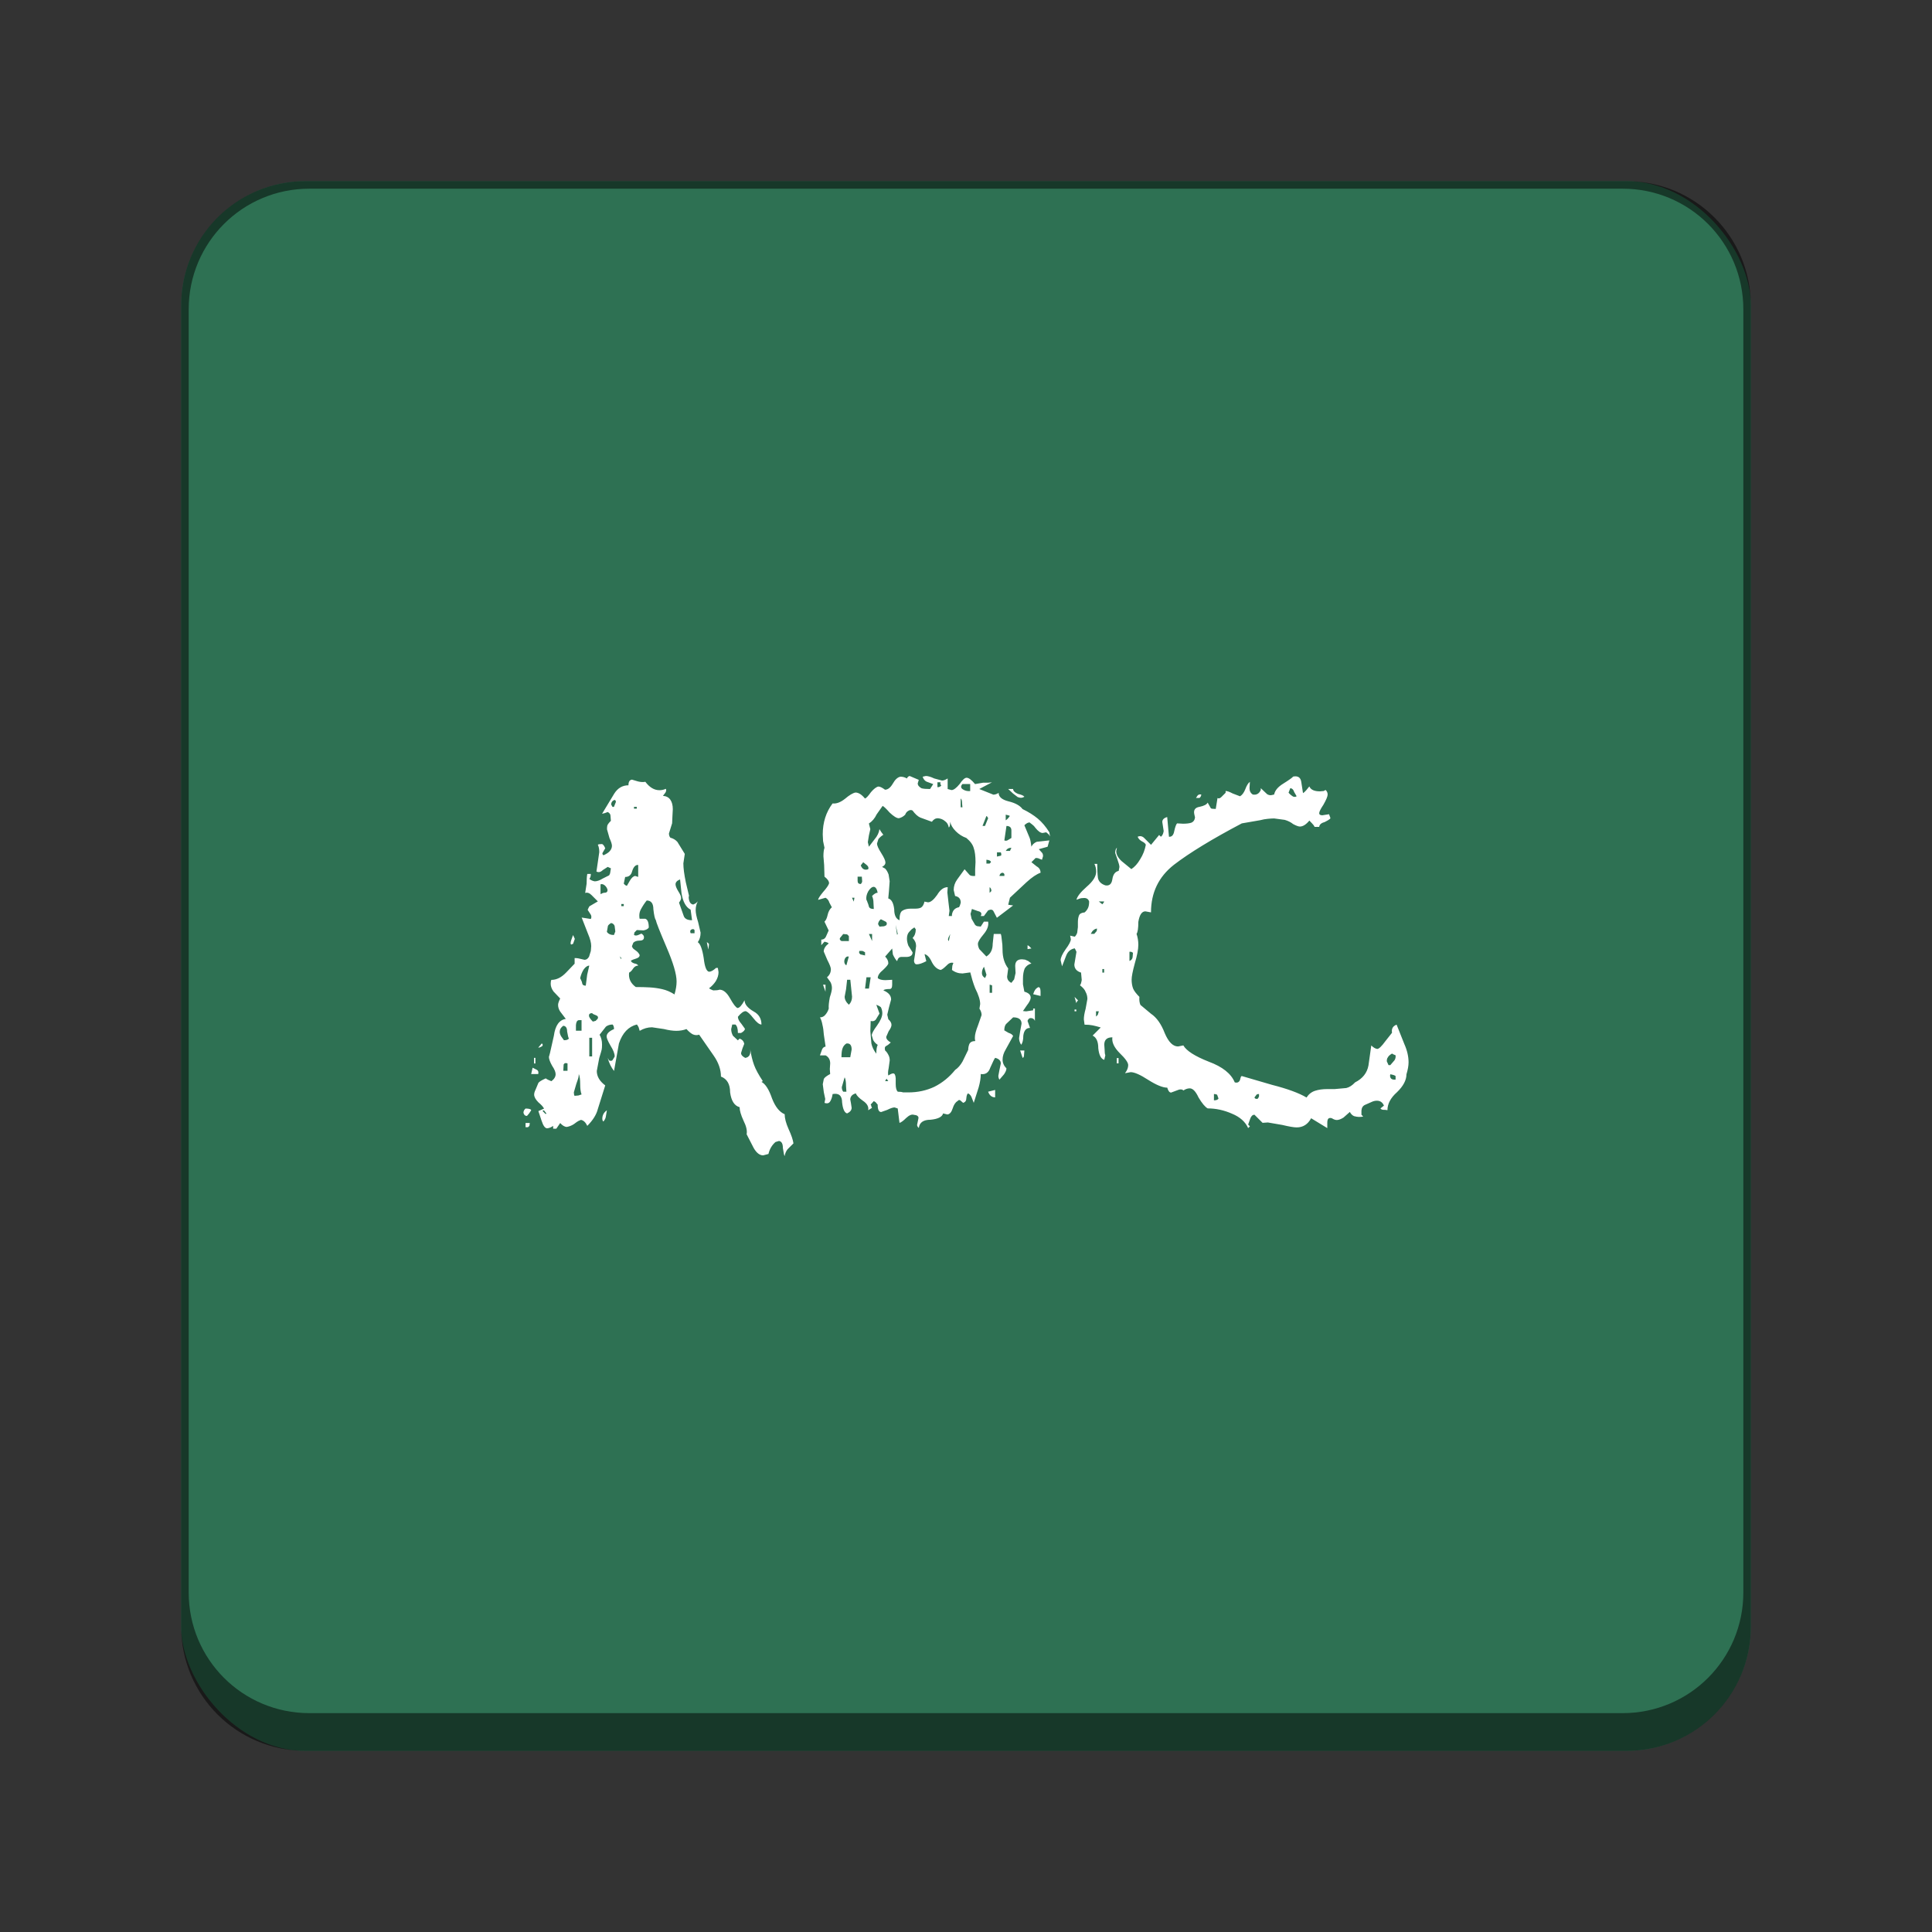 <?xml version="1.0" encoding="UTF-8" standalone="no"?>
<!-- Created with Inkscape (http://www.inkscape.org/) -->

<svg
   width="256"
   height="256"
   viewBox="0 0 67.733 67.733"
   version="1.1"
   id="svg1099"
   inkscape:version="1.2 (dc2aedaf03, 2022-05-15)"
   sodipodi:docname="applications-educations.svg"
   xmlns:inkscape="http://www.inkscape.org/namespaces/inkscape"
   xmlns:sodipodi="http://sodipodi.sourceforge.net/DTD/sodipodi-0.dtd"
   xmlns="http://www.w3.org/2000/svg"
   xmlns:svg="http://www.w3.org/2000/svg">
  <rect x="0" y="0" width="67.733" height="67.733" fill="#333333" stroke="none"/>
  <sodipodi:namedview
     id="namedview1101"
     pagecolor="#ffffff"
     bordercolor="#666666"
     borderopacity="1.0"
     inkscape:pageshadow="2"
     inkscape:pageopacity="0.0"
     inkscape:pagecheckerboard="0"
     inkscape:document-units="px"
     showgrid="false"
     units="px"
     inkscape:zoom="2.8284271"
     inkscape:cx="117.5565"
     inkscape:cy="79.372737"
     inkscape:window-width="1846"
     inkscape:window-height="1011"
     inkscape:window-x="0"
     inkscape:window-y="0"
     inkscape:window-maximized="1"
     inkscape:current-layer="svg1099"
     inkscape:showpageshadow="2"
     inkscape:deskcolor="#d1d1d1"
     showguides="false" />
  <defs
     id="defs1096" />
  <rect
     style="opacity:1;fill:#2e7153;fill-opacity:1;stroke-width:0.529;stroke-linecap:round"
     id="rect934"
     width="55.033"
     height="55.033"
     x="6.35"
     y="6.35"
     ry="4.366" />
  <path
     id="rect1388"
     style="opacity:0.5;fill:#000000;stroke-width:0.529;stroke-linejoin:bevel"
     d="M 10.716 6.35 C 8.297 6.35 6.35 8.297 6.35 10.716 L 6.35 57.018 C 6.35 59.436 8.297 61.383 10.716 61.383 L 57.018 61.383 C 59.436 61.383 61.383 59.436 61.383 57.018 L 61.383 10.716 C 61.383 8.297 59.436 6.35 57.018 6.35 L 10.716 6.35 z M 10.848 6.615 L 56.885 6.615 C 59.231 6.615 61.119 8.503 61.119 10.848 L 61.119 55.827 C 61.119 58.172 59.231 60.06 56.885 60.06 L 10.848 60.06 C 8.503 60.06 6.615 58.172 6.615 55.827 L 6.615 10.848 C 6.615 8.503 8.503 6.615 10.848 6.615 z " />
  <path
     d="m 42.114,27.852 c 0,0.049 -0.021,0.09 -0.062,0.123 h -0.123 l 0.049,-0.074 c 0.025,-0.041 0.07,-0.057 0.136,-0.049 z m 7.194,9.811 c 0,0.205 -0.111,0.415 -0.333,0.629 -0.222,0.197 -0.333,0.407 -0.333,0.629 l -0.086,-0.012 h -0.049 c -0.049,0 -0.086,-0.016 -0.111,-0.049 l 0.123,-0.099 c -0.049,-0.115 -0.132,-0.172 -0.247,-0.172 -0.065,0 -0.131,0.016 -0.197,0.049 l -0.222,0.098 c -0.074,0.033 -0.115,0.1 -0.123,0.198 v 0.148 l 0.061,0.061 c -0.032,0.009 -0.065,0.013 -0.098,0.013 h -0.074 c -0.034,0 -0.083,-0.009 -0.148,-0.026 -0.058,-0.024 -0.108,-0.073 -0.148,-0.147 l -0.222,0.197 c -0.091,0.057 -0.169,0.086 -0.235,0.086 -0.049,0 -0.107,-0.02 -0.172,-0.061 -0.049,-0.018 -0.091,-0.014 -0.124,0.012 -0.024,0.025 -0.037,0.074 -0.037,0.148 v 0.185 l -0.567,-0.346 c -0.115,0.214 -0.283,0.321 -0.506,0.321 -0.099,0 -0.267,-0.029 -0.505,-0.086 l -0.506,-0.087 -0.185,0.013 -0.284,-0.284 c -0.065,0 -0.115,0.045 -0.148,0.135 l -0.074,0.21 0.062,0.062 -0.062,0.061 c -0.099,-0.222 -0.288,-0.39 -0.567,-0.505 -0.279,-0.123 -0.563,-0.185 -0.851,-0.185 -0.091,-0.049 -0.198,-0.177 -0.321,-0.383 -0.099,-0.213 -0.201,-0.32 -0.308,-0.32 -0.074,0 -0.148,0.025 -0.222,0.074 -0.049,-0.049 -0.127,-0.049 -0.234,0 l -0.198,0.074 c -0.057,0 -0.102,-0.057 -0.135,-0.172 -0.157,0 -0.379,-0.091 -0.666,-0.272 -0.28,-0.182 -0.486,-0.272 -0.617,-0.272 l -0.198,0.037 c 0.075,-0.099 0.112,-0.193 0.112,-0.283 0,-0.09 -0.099,-0.23 -0.296,-0.42 -0.197,-0.197 -0.284,-0.383 -0.259,-0.555 -0.19,0 -0.284,0.086 -0.284,0.259 l 0.013,0.185 c 0,0.083 0.008,0.145 0.024,0.185 l -0.037,0.161 c -0.115,-0.033 -0.185,-0.169 -0.21,-0.407 0,-0.231 -0.066,-0.379 -0.198,-0.444 l 0.284,-0.284 c -0.106,-0.033 -0.2,-0.057 -0.283,-0.074 -0.083,-0.017 -0.178,-0.025 -0.284,-0.025 l -0.025,-0.185 c 0,-0.099 0.021,-0.222 0.062,-0.37 l 0.062,-0.345 c 0,-0.091 -0.021,-0.173 -0.062,-0.247 -0.025,-0.074 -0.091,-0.152 -0.198,-0.234 0.026,-0.025 0.046,-0.086 0.062,-0.185 l -0.024,-0.259 c -0.157,-0.049 -0.235,-0.144 -0.235,-0.284 l 0.074,-0.444 c -0.025,-0.057 -0.045,-0.098 -0.061,-0.123 -0.14,0.025 -0.239,0.107 -0.296,0.247 l -0.148,0.383 -0.05,-0.212 c 0,-0.09 0.058,-0.217 0.173,-0.382 0.123,-0.165 0.185,-0.284 0.185,-0.357 l -0.025,-0.124 0.161,0.037 c 0.033,-0.025 0.061,-0.07 0.086,-0.136 l 0.025,-0.197 v -0.172 c 0,-0.091 0.012,-0.169 0.037,-0.235 0.025,-0.066 0.091,-0.103 0.198,-0.111 0.048,-0.041 0.085,-0.087 0.11,-0.136 0.033,-0.057 0.049,-0.139 0.049,-0.246 -0.025,-0.083 -0.082,-0.124 -0.172,-0.124 -0.074,0 -0.132,0.009 -0.173,0.026 l -0.099,0.036 c 0.025,-0.115 0.144,-0.267 0.358,-0.456 0.222,-0.19 0.333,-0.366 0.333,-0.53 0,-0.099 -0.021,-0.19 -0.062,-0.272 h 0.099 c 0,0.197 0.008,0.362 0.025,0.494 0.025,0.123 0.111,0.21 0.259,0.259 0.139,0.025 0.221,-0.046 0.246,-0.212 0.025,-0.172 0.099,-0.27 0.222,-0.295 l 0.026,-0.136 c 0,-0.049 -0.025,-0.144 -0.075,-0.283 l -0.074,-0.212 c 0,-0.081 0.021,-0.143 0.062,-0.185 l -0.025,0.124 c 0,0.115 0.062,0.23 0.185,0.346 l 0.345,0.283 c 0.115,-0.074 0.219,-0.189 0.309,-0.345 0.099,-0.156 0.165,-0.325 0.198,-0.506 -0.009,-0.041 -0.055,-0.082 -0.138,-0.123 -0.074,-0.041 -0.123,-0.095 -0.148,-0.16 0.091,-0.041 0.173,-0.021 0.247,0.061 l 0.222,0.222 0.284,-0.345 0.061,0.062 c 0.049,-0.033 0.082,-0.1 0.099,-0.198 l -0.049,-0.32 c 0,-0.083 0.057,-0.141 0.172,-0.173 l 0.062,0.691 c 0.099,0.008 0.16,-0.058 0.185,-0.198 0.033,-0.148 0.066,-0.238 0.099,-0.271 l 0.209,0.012 c 0.123,0 0.222,-0.012 0.296,-0.037 0.074,-0.033 0.115,-0.094 0.124,-0.185 l -0.025,-0.111 c -0.033,-0.148 0.029,-0.234 0.185,-0.259 0.156,-0.033 0.251,-0.082 0.284,-0.148 l 0.111,0.198 c 0.016,0.016 0.073,0.024 0.172,0.024 l 0.062,-0.383 c 0.041,0.026 0.087,0.014 0.136,-0.036 l 0.148,-0.148 v -0.062 c 0.057,0 0.139,0.029 0.246,0.086 l 0.259,0.099 c 0.074,-0.041 0.136,-0.124 0.185,-0.247 0.049,-0.132 0.103,-0.219 0.161,-0.259 l -0.013,0.222 c 0,0.099 0.038,0.173 0.112,0.222 0.132,0.025 0.227,-0.029 0.283,-0.16 v -0.062 l 0.222,0.21 c 0.041,0.025 0.083,0.037 0.124,0.037 0.016,0 0.057,-0.008 0.123,-0.025 0.025,-0.139 0.132,-0.267 0.321,-0.383 0.197,-0.123 0.312,-0.205 0.345,-0.246 0.165,-0.033 0.26,0.029 0.284,0.185 l 0.061,0.395 c 0.018,-0.009 0.03,-0.017 0.037,-0.025 0.049,-0.041 0.111,-0.112 0.185,-0.21 0.049,0.115 0.173,0.173 0.37,0.173 l 0.136,-0.012 0.062,-0.037 c 0.049,0.041 0.074,0.095 0.074,0.161 0,0.065 -0.049,0.184 -0.148,0.357 -0.099,0.148 -0.148,0.247 -0.148,0.296 0,0.049 0.037,0.074 0.111,0.074 l 0.234,-0.037 0.049,0.136 c -0.008,0.008 -0.012,0.016 -0.012,0.025 -0.04,0.033 -0.102,0.07 -0.185,0.111 -0.123,0.033 -0.189,0.09 -0.197,0.172 h -0.16 c -0.016,-0.025 -0.029,-0.045 -0.037,-0.062 -0.034,-0.041 -0.083,-0.093 -0.148,-0.159 -0.115,0.139 -0.226,0.209 -0.333,0.209 -0.049,0 -0.128,-0.029 -0.235,-0.086 -0.082,-0.066 -0.181,-0.115 -0.296,-0.148 l -0.37,-0.05 c -0.057,0 -0.131,0.004 -0.222,0.013 -0.082,0.007 -0.172,0.023 -0.271,0.049 l -0.641,0.111 c -1.045,0.551 -1.84,1.036 -2.383,1.454 -0.534,0.42 -0.801,0.976 -0.801,1.666 l -0.198,-0.036 c -0.123,0 -0.205,0.123 -0.246,0.37 0,0.222 -0.021,0.362 -0.062,0.419 0.041,0.123 0.062,0.251 0.062,0.383 0,0.156 -0.041,0.374 -0.124,0.653 -0.074,0.271 -0.111,0.461 -0.111,0.569 0,0.115 0.017,0.217 0.05,0.308 0.033,0.082 0.107,0.181 0.222,0.296 -0.009,0.115 0.004,0.209 0.037,0.283 l 0.37,0.309 c 0.197,0.132 0.358,0.358 0.481,0.678 0.132,0.313 0.288,0.469 0.468,0.469 l 0.185,-0.037 c 0.108,0.189 0.404,0.378 0.888,0.569 0.486,0.18 0.79,0.422 0.914,0.727 0.091,0.025 0.152,-0.004 0.185,-0.086 0.009,-0.041 0.021,-0.083 0.037,-0.124 0.009,0 0.017,-0.004 0.025,-0.012 l 1.06,0.309 c 0.543,0.139 0.946,0.287 1.21,0.444 0.074,-0.115 0.173,-0.194 0.296,-0.235 0.123,-0.041 0.267,-0.061 0.432,-0.061 h 0.259 l 0.407,-0.037 c 0.107,-0.025 0.209,-0.091 0.308,-0.198 0.264,-0.132 0.42,-0.33 0.469,-0.592 l 0.099,-0.703 c 0.074,0.074 0.144,0.115 0.209,0.123 0.057,0 0.152,-0.09 0.284,-0.271 l 0.234,-0.296 c -0.024,-0.14 0.029,-0.235 0.161,-0.284 l 0.271,0.68 c 0.099,0.222 0.148,0.436 0.148,0.641 0,0.115 -0.024,0.254 -0.074,0.419 z m -11.513,-2.591 c -0.025,0.025 -0.041,0.045 -0.049,0.062 0,0.008 -0.004,0.02 -0.012,0.037 l -0.062,-0.222 z m -0.061,0.383 h -0.062 v -0.062 h 0.062 z m 1.481,1.825 h -0.062 v -0.185 h 0.062 z m 6.243,-9.365 -0.086,-0.148 c -0.025,-0.083 -0.07,-0.128 -0.136,-0.136 l -0.061,0.16 c 0.041,0.049 0.094,0.095 0.16,0.136 0.049,0.017 0.09,0.013 0.123,-0.012 z m -6.75,3.689 h -0.185 l 0.123,0.099 0.05,-0.062 z m -0.247,0.951 c -0.049,0 -0.103,0.029 -0.16,0.086 l -0.062,0.099 h 0.124 l 0.086,-0.099 z m 1.259,0.851 c -0.033,-0.033 -0.074,-0.045 -0.123,-0.037 v 0.321 c 0.066,-0.025 0.103,-0.07 0.111,-0.136 z m -1.011,0.691 v -0.124 h -0.062 v 0.124 z m -0.185,1.357 h -0.099 v 0.185 l 0.062,-0.061 z m 10.403,1.543 c -0.066,-0.025 -0.107,-0.045 -0.123,-0.062 -0.083,0.049 -0.132,0.095 -0.148,0.136 -0.024,0.025 -0.037,0.07 -0.037,0.136 l 0.061,0.135 h 0.062 l 0.148,-0.172 c 0.032,-0.049 0.045,-0.107 0.037,-0.173 z m 0,0.851 v -0.123 c -0.024,-0.025 -0.086,-0.045 -0.185,-0.062 -0.017,0.057 -0.008,0.107 0.025,0.148 0.032,0.033 0.086,0.045 0.16,0.037 z m -4.788,0.506 c -0.041,0 -0.071,0.008 -0.087,0.024 l -0.074,0.099 c 0.025,0.049 0.066,0.062 0.124,0.037 l 0.037,-0.074 z m -1.42,0.16 -0.049,-0.136 c -0.041,-0.016 -0.078,-0.024 -0.111,-0.024 v 0.222 c 0.082,0 0.135,-0.021 0.16,-0.062 z M 35.913,27.932 c -0.041,0.025 -0.082,0.037 -0.123,0.037 -0.025,0 -0.062,-0.008 -0.111,-0.025 l -0.161,-0.123 c -0.065,-0.057 -0.123,-0.111 -0.172,-0.16 h 0.172 c 0,0.065 0.058,0.123 0.173,0.172 0.115,0.025 0.189,0.058 0.222,0.099 z m 0.247,5.319 -0.136,0.024 v -0.135 c 0.025,0.008 0.045,0.02 0.062,0.037 z m 0.653,-3.924 c -0.025,-0.049 -0.045,-0.078 -0.061,-0.087 l -0.074,-0.061 -0.124,0.024 c -0.074,0 -0.16,-0.062 -0.259,-0.185 -0.033,-0.049 -0.078,-0.094 -0.135,-0.135 -0.017,-0.009 -0.037,-0.026 -0.062,-0.05 -0.057,0 -0.119,0.033 -0.185,0.099 l 0.185,0.444 c 0.025,0.066 0.045,0.169 0.062,0.308 0.033,-0.074 0.094,-0.131 0.185,-0.172 l 0.444,-0.049 -0.062,0.222 -0.308,0.086 0.111,0.123 c 0.025,0.025 0.037,0.066 0.037,0.123 l -0.037,0.124 -0.099,-0.037 c -0.025,-0.017 -0.066,-0.025 -0.123,-0.025 l -0.148,0.148 0.185,0.148 c 0.09,0.049 0.135,0.123 0.135,0.222 -0.139,0.049 -0.304,0.16 -0.493,0.333 l -0.58,0.542 -0.061,0.247 0.172,0.025 -0.569,0.432 -0.122,-0.235 c -0.033,-0.057 -0.095,-0.065 -0.185,-0.024 l -0.148,0.197 h -0.111 c 0.049,-0.091 0.016,-0.148 -0.099,-0.172 l -0.21,-0.075 -0.049,0.173 0.037,0.172 0.123,0.212 c 0.033,0.033 0.067,0.049 0.099,0.049 l 0.099,0.012 0.111,-0.173 h 0.148 c 0.025,0.14 -0.029,0.288 -0.161,0.444 -0.131,0.156 -0.197,0.267 -0.197,0.333 0,0.057 0.016,0.119 0.049,0.185 l 0.247,0.259 c 0.148,-0.091 0.222,-0.239 0.222,-0.444 l 0.037,-0.345 h 0.247 c 0.016,0.041 0.028,0.115 0.037,0.222 0.016,0.099 0.024,0.21 0.024,0.333 0,0.263 0.066,0.48 0.198,0.653 l -0.037,0.284 c 0,0.099 0.049,0.173 0.148,0.222 l 0.098,-0.123 0.05,-0.222 -0.013,-0.247 c 0,-0.156 0.078,-0.234 0.235,-0.234 l 0.111,0.012 0.111,0.049 0.111,0.086 c -0.099,0.025 -0.177,0.082 -0.234,0.172 -0.041,0.1 -0.062,0.219 -0.062,0.36 v 0.197 l 0.049,0.259 c 0.148,0.041 0.222,0.112 0.222,0.21 0,0.065 -0.045,0.156 -0.135,0.271 l -0.136,0.198 0.111,0.011 0.247,-0.037 v -0.061 h 0.061 v 0.431 c -0.025,-0.065 -0.074,-0.098 -0.148,-0.098 -0.049,0 -0.086,0.033 -0.111,0.098 l 0.087,0.247 c -0.132,0 -0.211,0.09 -0.235,0.271 0,0.148 -0.025,0.255 -0.074,0.321 -0.049,-0.074 -0.074,-0.152 -0.074,-0.234 l 0.037,-0.235 0.05,-0.271 c 0,-0.148 -0.099,-0.222 -0.296,-0.222 l -0.247,0.234 c -0.041,0.049 -0.062,0.123 -0.062,0.222 l 0.148,0.087 c 0.083,0.025 0.137,0.062 0.161,0.111 L 35.26,36.79 c -0.074,0.123 -0.111,0.242 -0.111,0.357 0,0.115 0.045,0.218 0.135,0.309 0,0.057 -0.029,0.127 -0.086,0.21 l -0.16,0.185 c -0.025,-0.041 -0.037,-0.087 -0.037,-0.136 l 0.037,-0.198 0.049,-0.233 c 0,-0.099 -0.066,-0.165 -0.198,-0.198 -0.024,0.025 -0.081,0.14 -0.172,0.346 -0.057,0.173 -0.168,0.247 -0.333,0.222 0,0.139 -0.025,0.295 -0.074,0.468 l -0.172,0.542 -0.062,-0.159 c -0.025,-0.083 -0.07,-0.141 -0.136,-0.173 -0.033,0.017 -0.053,0.074 -0.062,0.172 0,0.083 -0.037,0.137 -0.111,0.161 l -0.099,-0.086 c -0.033,-0.025 -0.065,-0.017 -0.098,0.024 -0.074,0.041 -0.131,0.128 -0.172,0.259 -0.042,0.132 -0.104,0.202 -0.185,0.21 l -0.149,-0.037 c -0.033,0.123 -0.181,0.197 -0.444,0.222 -0.247,0 -0.383,0.095 -0.407,0.284 -0.033,-0.018 -0.053,-0.051 -0.062,-0.099 l 0.05,-0.247 c 0,-0.065 -0.054,-0.102 -0.161,-0.111 -0.074,-0.025 -0.164,0.012 -0.271,0.111 -0.099,0.099 -0.177,0.156 -0.234,0.172 l -0.062,-0.505 -0.111,-0.037 c -0.057,0 -0.144,0.029 -0.259,0.087 l -0.21,0.074 c -0.082,0 -0.123,-0.086 -0.123,-0.259 l -0.074,-0.087 -0.062,-0.037 -0.111,0.124 c 0.017,0.016 0.025,0.036 0.025,0.061 0.008,0.025 0.016,0.041 0.025,0.05 l -0.136,0.086 c 0.025,-0.123 -0.037,-0.234 -0.185,-0.333 -0.14,-0.099 -0.223,-0.185 -0.247,-0.259 -0.123,0.033 -0.189,0.102 -0.197,0.209 l 0.025,0.136 0.024,0.16 c 0,0.083 -0.053,0.149 -0.159,0.198 -0.092,-0.025 -0.15,-0.152 -0.175,-0.383 0,-0.238 -0.111,-0.337 -0.333,-0.296 -0.016,0.108 -0.045,0.194 -0.086,0.259 -0.041,0.066 -0.108,0.083 -0.198,0.05 l 0.026,-0.136 -0.05,-0.234 -0.037,-0.284 0.037,-0.185 c 0.025,-0.049 0.099,-0.107 0.222,-0.172 l -0.012,-0.173 0.013,-0.198 c 0,-0.131 -0.054,-0.226 -0.161,-0.283 h -0.198 l 0.075,-0.21 c 0.025,-0.057 0.066,-0.09 0.123,-0.099 l -0.062,-0.419 c -0.008,-0.132 -0.024,-0.247 -0.049,-0.345 -0.017,-0.099 -0.045,-0.185 -0.086,-0.259 0.074,0 0.136,-0.029 0.185,-0.087 0.057,-0.065 0.098,-0.139 0.123,-0.222 -0.009,-0.09 0.004,-0.221 0.037,-0.394 0.049,-0.148 0.074,-0.255 0.074,-0.321 0,-0.074 -0.016,-0.144 -0.049,-0.21 l -0.124,-0.172 c 0.091,-0.074 0.136,-0.169 0.136,-0.284 0,-0.057 -0.041,-0.164 -0.123,-0.321 L 28.879,33.359 c 0,-0.099 0.058,-0.193 0.173,-0.283 -0.017,-0.025 -0.066,-0.045 -0.148,-0.062 l -0.111,0.123 v -0.196 c 0.074,0 0.127,-0.033 0.16,-0.098 l 0.099,-0.222 -0.148,-0.309 c 0.049,-0.041 0.086,-0.119 0.111,-0.234 0.025,-0.115 0.074,-0.205 0.148,-0.271 l -0.086,-0.161 c -0.025,-0.082 -0.07,-0.139 -0.136,-0.172 l -0.259,0.074 c 0,-0.041 0.057,-0.132 0.172,-0.272 0.123,-0.139 0.194,-0.242 0.212,-0.308 0,-0.074 -0.054,-0.152 -0.161,-0.234 l -0.012,-0.407 -0.025,-0.309 c 0,-0.123 0.012,-0.222 0.037,-0.296 l -0.049,-0.234 -0.012,-0.234 c 0,-0.42 0.115,-0.782 0.345,-1.087 0.132,0.017 0.276,-0.037 0.432,-0.16 0.156,-0.132 0.279,-0.206 0.37,-0.222 0.107,0 0.218,0.07 0.333,0.21 0.041,-0.009 0.112,-0.083 0.21,-0.222 0.099,-0.115 0.185,-0.182 0.259,-0.198 0.057,0 0.135,0.037 0.234,0.111 0.099,0 0.189,-0.07 0.271,-0.209 0.083,-0.148 0.174,-0.231 0.272,-0.247 0.082,0 0.156,0.021 0.222,0.062 0.025,-0.049 0.057,-0.078 0.098,-0.087 l 0.321,0.136 -0.037,0.123 c 0,0.066 0.045,0.124 0.136,0.173 0.065,0.017 0.164,0.025 0.296,0.025 l 0.111,-0.172 -0.235,-0.087 c -0.065,-0.033 -0.11,-0.091 -0.135,-0.172 l 0.111,-0.026 c 0.074,0 0.173,0.029 0.296,0.087 l 0.271,0.074 c 0.057,0 0.123,-0.025 0.198,-0.074 v 0.37 l 0.135,0.037 c 0.074,0 0.169,-0.07 0.284,-0.21 0.099,-0.148 0.181,-0.222 0.246,-0.222 0.074,0 0.173,0.074 0.296,0.222 l 0.284,-0.049 h 0.185 l 0.123,-0.013 -0.444,0.235 0.494,0.198 c 0.057,0 0.119,-0.021 0.185,-0.062 0,0.139 0.115,0.238 0.345,0.296 0.238,0.057 0.402,0.148 0.493,0.271 0.206,0.099 0.383,0.21 0.532,0.333 0.148,0.123 0.284,0.284 0.407,0.481 z m -7.872,5.442 -0.087,-0.247 h 0.087 z m 7.539,0.148 -0.259,-0.062 c 0.025,-0.074 0.049,-0.127 0.074,-0.16 0.033,-0.041 0.071,-0.071 0.111,-0.087 0.049,0 0.074,0.054 0.074,0.161 z m -0.567,1.912 -0.012,0.148 c 0,0.066 -0.016,0.103 -0.049,0.111 l -0.087,-0.259 z m -1.025,1.642 c -0.115,0 -0.197,-0.066 -0.246,-0.198 l 0.246,-0.061 z M 33,27.536 c -0.033,-0.033 -0.041,-0.07 -0.024,-0.111 h -0.111 v 0.173 c 0.065,0 0.11,-0.021 0.135,-0.062 z m 1.013,0.198 v -0.247 h -0.272 c -0.065,0.074 -0.061,0.136 0.013,0.185 0.073,0.049 0.159,0.07 0.258,0.062 z m -0.272,0.569 -0.012,-0.138 c 0,-0.09 -0.016,-0.147 -0.049,-0.172 v 0.308 z m 1.666,0.307 c -0.016,-0.016 -0.065,-0.032 -0.148,-0.049 v 0.198 c 0.049,-0.033 0.091,-0.075 0.124,-0.124 0,-0.008 0.008,-0.016 0.024,-0.025 z m -0.826,0 -0.136,0.346 h 0.087 l 0.111,-0.272 c -0.025,-0.049 -0.045,-0.074 -0.062,-0.074 z m 0.877,0.767 v -0.26 c 0,-0.107 -0.058,-0.16 -0.173,-0.16 l -0.074,0.505 c 0.041,0.025 0.091,0.017 0.148,-0.024 z m 0,0.344 c -0.091,0 -0.157,0.037 -0.198,0.111 h 0.148 z m -0.37,0.161 h -0.136 v 0.148 l 0.111,-0.025 c 0.025,0 0.037,-0.008 0.037,-0.025 0.008,-0.025 0.004,-0.057 -0.012,-0.098 z m -0.506,0.259 v 0.135 h 0.111 l 0.049,-0.049 c -0.008,-0.049 -0.061,-0.078 -0.16,-0.086 z m -0.395,0.569 v -0.235 l 0.013,-0.247 c 0,-0.214 -0.021,-0.379 -0.062,-0.493 -0.033,-0.123 -0.12,-0.242 -0.259,-0.357 -0.14,-0.05 -0.264,-0.129 -0.37,-0.235 -0.108,-0.108 -0.174,-0.219 -0.198,-0.333 0,0.123 -0.016,0.19 -0.049,0.198 -0.017,-0.1 -0.062,-0.174 -0.136,-0.223 -0.065,-0.057 -0.147,-0.09 -0.246,-0.099 -0.083,0 -0.153,0.041 -0.21,0.124 l -0.407,-0.148 c -0.091,-0.041 -0.181,-0.124 -0.271,-0.247 -0.049,-0.025 -0.099,-0.021 -0.148,0.012 -0.049,0.025 -0.086,0.07 -0.111,0.136 -0.066,0.065 -0.14,0.106 -0.222,0.123 -0.074,0 -0.181,-0.066 -0.321,-0.198 -0.123,-0.139 -0.206,-0.217 -0.247,-0.234 l -0.209,0.296 c -0.066,0.14 -0.157,0.247 -0.272,0.321 l 0.05,0.198 -0.05,0.221 -0.037,0.235 0.037,0.16 0.198,-0.259 c 0.099,-0.115 0.156,-0.234 0.172,-0.357 l 0.062,0.098 0.074,0.099 c -0.057,0.033 -0.115,0.082 -0.172,0.148 l -0.05,0.16 c 0,0.066 0.049,0.177 0.148,0.333 0.099,0.156 0.148,0.267 0.148,0.333 0,0.091 -0.09,0.161 -0.271,0.21 0.025,-0.049 0.057,-0.078 0.098,-0.087 l 0.161,0.087 c 0.049,0.049 0.09,0.119 0.123,0.209 l 0.037,0.235 -0.025,0.345 -0.024,0.259 c 0.115,0.033 0.184,0.16 0.209,0.383 0,0.205 0.062,0.333 0.185,0.382 0,-0.182 0.033,-0.293 0.099,-0.333 0.074,-0.049 0.173,-0.074 0.296,-0.074 h 0.16 c 0.083,0 0.149,-0.012 0.198,-0.037 0.057,-0.033 0.098,-0.104 0.123,-0.21 l 0.123,0.025 c 0.091,0 0.198,-0.086 0.321,-0.259 0.107,-0.182 0.23,-0.272 0.37,-0.272 l -0.012,0.185 0.037,0.333 0.037,0.309 -0.025,0.185 h 0.111 v -0.05 c 0.025,-0.148 0.107,-0.234 0.247,-0.259 0.025,-0.033 0.045,-0.086 0.062,-0.159 0,-0.132 -0.066,-0.211 -0.198,-0.235 l -0.049,-0.21 c 0,-0.132 0.041,-0.256 0.123,-0.37 l 0.259,-0.357 0.173,0.197 c 0.033,0.033 0.099,0.045 0.198,0.037 z m -3.751,-0.235 c 0.025,-0.049 0.008,-0.099 -0.049,-0.148 l -0.124,-0.099 -0.086,0.111 c 0.049,0.132 0.136,0.178 0.259,0.136 z m 4.776,0.234 v -0.062 c -0.025,-0.049 -0.062,-0.062 -0.111,-0.037 -0.033,0.018 -0.053,0.051 -0.062,0.099 z m -4.998,0.025 h -0.148 v 0.148 c 0,0.074 0.037,0.111 0.111,0.111 0.033,-0.033 0.049,-0.067 0.049,-0.099 z m 4.542,0.505 c 0,-0.065 -0.021,-0.11 -0.062,-0.135 v 0.198 z m -3.986,0.062 c -0.025,-0.132 -0.07,-0.202 -0.136,-0.21 -0.065,0 -0.131,0.054 -0.197,0.161 -0.057,0.107 -0.078,0.205 -0.062,0.296 0.017,0.025 0.029,0.053 0.037,0.086 0.017,0.033 0.033,0.082 0.05,0.148 0.016,0.057 0.073,0.086 0.172,0.086 l -0.012,-0.222 c 0,-0.082 -0.016,-0.16 -0.049,-0.234 0.082,-0.082 0.148,-0.119 0.198,-0.111 z m -0.814,0.172 h -0.086 l 0.061,0.136 z m 1.124,0.952 c 0.024,-0.058 0.007,-0.1 -0.05,-0.124 l -0.148,-0.074 c -0.057,0.041 -0.09,0.099 -0.099,0.172 l 0.05,0.087 0.16,-0.012 c 0.049,-0.017 0.078,-0.033 0.086,-0.049 z m 0.394,0.32 -0.074,-0.321 0.049,0.346 z m -0.9,0.247 V 32.744 h -0.111 z m 2.74,-0.247 -0.062,0.123 c -0.025,0.058 -0.021,0.1 0.012,0.124 z m -3.554,0.247 v -0.172 c -0.033,-0.042 -0.058,-0.063 -0.074,-0.063 l -0.124,-0.012 -0.111,0.136 c -0.025,0.041 -0.008,0.078 0.05,0.111 z m 0.567,0.505 v -0.111 c -0.049,-0.033 -0.086,-0.049 -0.111,-0.049 h -0.086 c -0.025,0.049 -0.012,0.09 0.037,0.123 z m -0.569,0.037 h -0.061 c -0.057,0.025 -0.09,0.078 -0.099,0.161 0,0.074 0.025,0.123 0.074,0.148 z m 4.777,0.754 0.049,-0.111 -0.086,-0.284 c -0.049,0.066 -0.074,0.14 -0.074,0.222 0,0.074 0.037,0.131 0.111,0.172 z m -4.011,-0.025 h -0.148 l -0.049,0.395 h 0.136 z m 4.257,0.542 v -0.258 c -0.041,-0.017 -0.069,-0.025 -0.086,-0.025 v 0.284 z m -4.971,-0.456 h -0.112 l -0.037,0.333 -0.049,0.259 c 0,0.099 0.049,0.193 0.148,0.284 0.074,-0.074 0.111,-0.169 0.111,-0.284 z m 4.527,1.013 0.026,-0.161 c 0,-0.139 -0.058,-0.324 -0.175,-0.555 -0.033,-0.082 -0.065,-0.176 -0.098,-0.283 -0.033,-0.115 -0.058,-0.205 -0.074,-0.272 l -0.272,0.037 c -0.139,0 -0.263,-0.041 -0.37,-0.123 l 0.013,-0.148 0.036,-0.099 c -0.082,-0.025 -0.164,0.008 -0.246,0.099 -0.083,0.082 -0.149,0.131 -0.198,0.148 -0.123,-0.025 -0.226,-0.115 -0.308,-0.271 -0.074,-0.165 -0.16,-0.26 -0.259,-0.284 l 0.062,0.247 c -0.14,0.074 -0.251,0.111 -0.333,0.111 -0.058,0 -0.091,-0.041 -0.099,-0.124 l 0.037,-0.234 0.037,-0.284 c 0,-0.106 -0.041,-0.2 -0.123,-0.283 0.074,-0.074 0.111,-0.173 0.111,-0.296 0,-0.017 -0.008,-0.029 -0.025,-0.037 -0.008,-0.017 -0.016,-0.029 -0.025,-0.037 -0.008,0.008 -0.024,0.02 -0.049,0.037 -0.025,0.008 -0.066,0.045 -0.123,0.111 -0.058,0.057 -0.087,0.14 -0.087,0.247 0,0.074 0.017,0.156 0.05,0.246 l 0.148,0.234 c 0,0.099 -0.066,0.152 -0.198,0.161 h -0.197 c -0.074,0 -0.123,0.049 -0.148,0.148 -0.049,-0.049 -0.099,-0.128 -0.148,-0.235 l -0.025,-0.209 -0.246,0.283 c 0.074,0.074 0.111,0.152 0.111,0.235 0,0.041 -0.062,0.119 -0.185,0.234 -0.123,0.099 -0.185,0.193 -0.185,0.284 0.049,0.049 0.14,0.074 0.271,0.074 l 0.234,-0.013 v 0.175 c 0,0.099 -0.029,0.148 -0.086,0.148 -0.123,0 -0.197,0.016 -0.222,0.049 0.181,0.074 0.271,0.181 0.271,0.32 l -0.074,0.272 -0.061,0.259 0.037,0.16 c 0.074,0.066 0.111,0.132 0.111,0.198 0,0.057 -0.033,0.131 -0.099,0.221 l -0.086,0.198 c 0,0.074 0.053,0.14 0.16,0.198 -0.057,0.056 -0.111,0.097 -0.16,0.122 -0.049,0.025 -0.062,0.078 -0.037,0.161 0.041,0.033 0.078,0.082 0.111,0.148 0.033,0.057 0.049,0.123 0.049,0.198 l -0.037,0.27 c -0.025,0.115 -0.029,0.202 -0.012,0.259 0.074,-0.049 0.131,-0.074 0.172,-0.074 0.05,0 0.079,0.058 0.087,0.173 v 0.198 c 0,0.139 0.025,0.23 0.074,0.271 0.082,0 0.144,0.008 0.185,0.024 h 0.185 c 0.329,0 0.633,-0.066 0.912,-0.197 0.28,-0.14 0.523,-0.338 0.729,-0.592 0.099,-0.066 0.185,-0.165 0.259,-0.296 l 0.198,-0.407 c 0,-0.066 0.012,-0.132 0.037,-0.198 0.033,-0.073 0.102,-0.11 0.209,-0.11 l -0.012,-0.074 v -0.062 c 0,-0.091 0.037,-0.231 0.111,-0.419 l 0.124,-0.357 c 0,-0.075 -0.025,-0.149 -0.074,-0.223 z m -3.455,-0.05 c -0.041,-0.033 -0.074,-0.053 -0.099,-0.061 -0.025,-0.009 -0.045,-0.017 -0.061,-0.025 l 0.111,0.308 -0.099,0.161 c -0.041,0.09 -0.112,0.123 -0.21,0.098 l -0.012,0.358 0.037,0.432 c 0.025,0.123 0.082,0.242 0.173,0.357 0,-0.148 0.016,-0.251 0.049,-0.308 -0.074,-0.049 -0.127,-0.107 -0.16,-0.172 l -0.049,-0.161 c 0,-0.066 0.062,-0.181 0.185,-0.345 0.123,-0.173 0.185,-0.317 0.185,-0.432 0,-0.074 -0.017,-0.144 -0.05,-0.21 z m -1.074,1.753 0.049,-0.272 c 0,-0.156 -0.062,-0.226 -0.185,-0.209 -0.065,0.041 -0.11,0.098 -0.135,0.172 -0.025,0.066 -0.037,0.169 -0.037,0.309 z m 1.333,0.838 -0.062,-0.086 -0.049,0.086 z m -1.468,0.37 -0.013,-0.197 c 0,-0.148 -0.016,-0.251 -0.049,-0.308 l -0.099,0.345 c 0,0.066 0.017,0.119 0.05,0.16 z m -9.583,-5.184 -0.062,0.025 c -0.033,-0.009 -0.033,-0.063 0,-0.161 l 0.062,-0.172 0.062,0.135 z m 4.764,0 c 0,0.049 -0.004,0.09 -0.013,0.123 0,0.025 -0.004,0.049 -0.011,0.074 l -0.05,-0.259 z m 2.962,6.997 -0.21,0.21 c -0.049,0.065 -0.082,0.143 -0.099,0.234 -0.016,-0.017 -0.036,-0.111 -0.061,-0.284 0,-0.148 -0.045,-0.23 -0.136,-0.246 l -0.123,0.037 c -0.123,0.107 -0.206,0.246 -0.247,0.419 l -0.185,0.049 c -0.123,0 -0.234,-0.086 -0.333,-0.259 l -0.247,-0.481 c 0.025,-0.123 -0.012,-0.284 -0.111,-0.481 -0.09,-0.197 -0.135,-0.353 -0.135,-0.468 -0.182,-0.049 -0.293,-0.222 -0.333,-0.518 0,-0.288 -0.107,-0.473 -0.321,-0.555 0,-0.247 -0.086,-0.494 -0.259,-0.74 l -0.506,-0.729 c -0.074,0.025 -0.148,0.021 -0.222,-0.012 -0.065,-0.033 -0.139,-0.094 -0.222,-0.185 -0.107,0.041 -0.226,0.062 -0.357,0.062 -0.123,0 -0.268,-0.021 -0.432,-0.062 l -0.419,-0.062 c -0.148,0 -0.292,0.041 -0.432,0.124 l -0.037,-0.124 c -0.025,-0.049 -0.045,-0.082 -0.062,-0.098 -0.296,0.074 -0.506,0.296 -0.629,0.666 l -0.172,0.963 c -0.099,-0.123 -0.173,-0.276 -0.222,-0.457 l 0.049,0.087 c 0.057,0.025 0.098,0.02 0.123,-0.013 l 0.074,-0.123 c 0,-0.099 -0.049,-0.227 -0.148,-0.383 -0.09,-0.155 -0.135,-0.262 -0.135,-0.32 0,-0.099 0.086,-0.185 0.259,-0.259 0,-0.074 -0.017,-0.127 -0.05,-0.16 -0.09,0 -0.168,0.025 -0.234,0.074 l -0.222,0.284 c 0.057,0.099 0.086,0.213 0.086,0.344 0,0.075 -0.004,0.133 -0.012,0.175 -0.008,0.041 -0.037,0.139 -0.086,0.296 l -0.086,0.456 c 0,0.19 0.099,0.358 0.296,0.506 l -0.259,0.826 c -0.049,0.197 -0.173,0.395 -0.37,0.592 -0.058,-0.123 -0.132,-0.193 -0.222,-0.21 -0.025,0.009 -0.054,0.021 -0.087,0.037 -0.033,0.017 -0.086,0.054 -0.16,0.111 -0.074,0.049 -0.156,0.082 -0.247,0.099 -0.074,0 -0.152,-0.045 -0.234,-0.136 l -0.136,0.198 h -0.111 v -0.099 c -0.065,0.049 -0.135,0.078 -0.209,0.086 -0.074,0 -0.14,-0.09 -0.198,-0.271 l -0.111,-0.333 0.198,-0.086 c -0.025,-0.058 -0.091,-0.132 -0.198,-0.222 -0.099,-0.099 -0.148,-0.19 -0.148,-0.272 0,-0.049 0.017,-0.107 0.05,-0.172 l 0.098,-0.235 c 0.025,-0.041 0.111,-0.094 0.259,-0.16 0.041,0.033 0.108,0.066 0.198,0.099 0.099,-0.074 0.148,-0.156 0.148,-0.247 0,-0.074 -0.041,-0.173 -0.124,-0.296 -0.074,-0.132 -0.111,-0.235 -0.111,-0.308 l 0.037,-0.136 0.136,-0.604 c 0.049,-0.362 0.189,-0.56 0.419,-0.592 l -0.197,-0.259 c -0.049,-0.074 -0.074,-0.152 -0.074,-0.235 0,-0.049 0.025,-0.123 0.074,-0.222 l -0.234,-0.246 c -0.066,-0.091 -0.099,-0.182 -0.099,-0.272 0,-0.065 0.008,-0.11 0.025,-0.135 0.181,0 0.353,-0.086 0.518,-0.259 l 0.296,-0.309 v -0.197 c 0.057,0 0.102,0.004 0.135,0.012 l 0.212,0.049 c 0.065,0 0.118,-0.037 0.159,-0.111 l 0.062,-0.198 0.013,-0.172 c 0,-0.115 -0.037,-0.258 -0.112,-0.431 l -0.222,-0.569 0.321,0.05 c 0.025,-0.049 0.025,-0.099 0,-0.148 l -0.111,-0.173 c 0.025,-0.057 0.045,-0.098 0.061,-0.123 l 0.296,-0.173 -0.222,-0.222 c -0.074,-0.074 -0.148,-0.099 -0.222,-0.074 l 0.05,-0.321 c 0,-0.148 0.008,-0.263 0.024,-0.345 h 0.124 c 0,0.074 -0.017,0.131 -0.05,0.172 0.041,0.041 0.103,0.071 0.185,0.087 0.083,0 0.178,-0.033 0.284,-0.099 l 0.222,-0.111 c 0.025,-0.041 0.037,-0.07 0.037,-0.086 l 0.025,-0.16 -0.111,-0.05 -0.172,0.111 c -0.075,0.074 -0.149,0.091 -0.223,0.05 l 0.049,-0.333 0.05,-0.346 c 0,-0.107 -0.017,-0.193 -0.05,-0.259 0.018,-0.016 0.063,-0.024 0.136,-0.024 0.041,0 0.082,0.049 0.123,0.148 l -0.086,0.148 c -0.025,0.033 -0.016,0.065 0.025,0.098 0.107,-0.049 0.181,-0.099 0.222,-0.148 0.049,-0.057 0.074,-0.119 0.074,-0.185 0,-0.057 -0.029,-0.148 -0.086,-0.271 l -0.087,-0.308 c 0,-0.058 0.004,-0.104 0.013,-0.136 0.016,-0.041 0.057,-0.095 0.123,-0.16 l -0.013,-0.173 c 0,-0.057 -0.033,-0.103 -0.098,-0.136 l -0.099,0.037 -0.099,0.025 0.432,-0.715 c 0.123,-0.19 0.288,-0.284 0.493,-0.284 0,-0.123 0.041,-0.19 0.124,-0.198 l 0.209,0.062 c 0.099,0.025 0.185,0.029 0.259,0.013 0.148,0.197 0.313,0.295 0.494,0.295 0.082,0 0.156,-0.016 0.222,-0.049 0.025,0.033 0.02,0.078 -0.013,0.136 l -0.086,0.111 c 0.115,0.008 0.202,0.053 0.259,0.135 0.058,0.083 0.087,0.194 0.087,0.333 l -0.013,0.247 -0.011,0.247 -0.111,0.357 c 0,0.058 0.016,0.108 0.049,0.148 0.099,0.025 0.181,0.074 0.247,0.148 l 0.259,0.42 -0.05,0.333 c 0,0.164 0.029,0.386 0.087,0.666 l 0.111,0.468 c -0.017,0.041 -0.013,0.103 0.012,0.185 0.025,0.074 0.07,0.115 0.135,0.124 0.058,-0.025 0.095,-0.045 0.111,-0.062 l 0.05,-0.049 c -0.049,0.09 -0.074,0.193 -0.074,0.308 0,0.099 0.029,0.238 0.086,0.419 l 0.086,0.37 c 0,0.132 -0.033,0.243 -0.098,0.333 0.09,0.058 0.16,0.248 0.209,0.569 0.033,0.296 0.095,0.452 0.185,0.468 0.066,0 0.149,-0.045 0.247,-0.135 h 0.062 l 0.024,0.148 c 0,0.107 -0.033,0.213 -0.098,0.32 -0.066,0.099 -0.145,0.181 -0.235,0.247 0.033,0.025 0.063,0.041 0.087,0.049 0.025,0.009 0.045,0.017 0.061,0.025 0.099,0 0.173,-0.008 0.222,-0.025 0.132,0 0.256,0.103 0.37,0.309 0.115,0.205 0.201,0.316 0.259,0.333 0.066,0 0.149,-0.091 0.247,-0.272 0,0.14 0.107,0.272 0.321,0.395 0.181,0.099 0.271,0.251 0.271,0.456 -0.074,0 -0.169,-0.074 -0.284,-0.222 -0.115,-0.148 -0.205,-0.23 -0.271,-0.246 -0.074,0 -0.164,0.066 -0.271,0.197 0,0.074 0.041,0.156 0.123,0.247 l 0.123,0.172 c 0,0.049 -0.045,0.099 -0.135,0.148 h -0.111 c 0,-0.148 -0.029,-0.247 -0.087,-0.296 h -0.111 l -0.037,0.161 c 0,0.082 0.021,0.16 0.062,0.234 l 0.172,0.16 0.062,-0.061 c 0.091,0.033 0.145,0.094 0.161,0.185 l -0.062,0.159 -0.049,0.161 c 0,0.066 0.049,0.123 0.148,0.172 0.139,-0.024 0.197,-0.126 0.172,-0.307 0.033,0.213 0.079,0.398 0.136,0.555 0.057,0.156 0.16,0.345 0.308,0.567 l -0.049,0.025 c 0.14,0.074 0.264,0.267 0.37,0.579 0.115,0.296 0.263,0.481 0.444,0.555 0,0.14 0.045,0.313 0.136,0.518 0.099,0.214 0.156,0.383 0.172,0.506 z m -8.799,-3.418 c -0.057,0.041 -0.107,0.061 -0.148,0.061 l 0.123,-0.148 c 0.033,0.018 0.042,0.047 0.025,0.087 z m -0.247,0.616 h -0.049 v -0.197 h 0.049 z m 0.099,0.37 h -0.247 l 0.05,-0.222 0.148,0.074 c 0.049,0.025 0.066,0.074 0.049,0.148 z m -0.247,1.272 -0.074,0.111 -0.074,0.086 c -0.065,0 -0.106,-0.037 -0.123,-0.111 0,-0.057 0.025,-0.107 0.074,-0.148 0.123,0 0.19,0.021 0.198,0.062 z m 2.654,0 -0.037,0.222 c -0.008,0.057 -0.037,0.115 -0.086,0.172 -0.025,-0.025 -0.037,-0.057 -0.037,-0.098 0,-0.123 0.053,-0.222 0.16,-0.296 z m -2.703,0.444 -0.012,0.098 c -0.025,0.033 -0.045,0.05 -0.062,0.05 h -0.074 v -0.148 z m 2.975,-11.328 c -0.075,0.025 -0.116,0.078 -0.124,0.16 l 0.049,0.086 h 0.05 l 0.049,-0.123 c 0.033,-0.057 0.024,-0.098 -0.025,-0.123 z m 0.776,0.308 v -0.062 h -0.098 v 0.062 z m 0.05,2.393 v -0.419 c -0.091,-0.008 -0.161,0.063 -0.21,0.212 -0.033,0.139 -0.115,0.209 -0.247,0.209 l -0.049,0.234 c 0.041,0.049 0.078,0.074 0.111,0.074 l 0.099,-0.172 c 0.057,-0.1 0.119,-0.157 0.185,-0.173 z m -1.074,0.457 c -0.017,-0.066 -0.05,-0.119 -0.099,-0.16 -0.049,-0.041 -0.099,-0.054 -0.148,-0.037 v 0.345 c 0.057,-0.033 0.103,-0.049 0.136,-0.049 0.074,0 0.111,-0.033 0.111,-0.099 z m 2.962,1.062 -0.05,-0.37 c -0.164,-0.083 -0.271,-0.276 -0.32,-0.58 l -0.05,-0.481 c -0.106,0.041 -0.159,0.099 -0.159,0.172 0,0.058 0.033,0.141 0.098,0.247 0.065,0.099 0.098,0.177 0.098,0.235 0,0.041 -0.025,0.094 -0.074,0.16 l 0.161,0.456 c 0.033,0.108 0.131,0.161 0.296,0.161 z m -2.394,-0.494 v -0.074 h -0.086 v 0.074 z m -0.321,0.691 c -0.025,-0.057 -0.066,-0.09 -0.123,-0.099 -0.057,0.033 -0.094,0.067 -0.111,0.099 l -0.037,0.21 c 0.049,0.074 0.132,0.111 0.247,0.111 l 0.049,-0.124 z m 2.802,0.259 v -0.111 c -0.025,-0.041 -0.066,-0.045 -0.123,-0.012 -0.033,0.025 -0.038,0.066 -0.013,0.123 z m -0.703,2.147 c 0.049,-0.165 0.074,-0.317 0.074,-0.456 0,-0.256 -0.119,-0.659 -0.357,-1.21 -0.239,-0.56 -0.362,-0.873 -0.37,-0.939 -0.033,-0.041 -0.063,-0.168 -0.087,-0.382 0,-0.205 -0.078,-0.308 -0.234,-0.308 -0.074,0.091 -0.144,0.198 -0.21,0.321 -0.033,0.065 -0.049,0.135 -0.049,0.209 0,0.049 0.004,0.086 0.012,0.111 h 0.198 c 0.081,0.025 0.122,0.128 0.122,0.309 -0.033,0.049 -0.094,0.082 -0.185,0.098 l -0.234,-0.012 -0.086,0.087 -0.013,0.086 c 0.041,0.025 0.091,0.025 0.149,0 l 0.111,-0.049 c 0.049,0.033 0.078,0.065 0.086,0.098 0.017,0.099 -0.033,0.148 -0.148,0.148 -0.099,0 -0.173,0.025 -0.222,0.074 l -0.049,0.124 c 0.008,0.025 0.02,0.049 0.037,0.074 0.016,0.016 0.053,0.045 0.111,0.086 0.057,0.041 0.098,0.091 0.123,0.148 0,0.057 -0.041,0.098 -0.123,0.123 -0.082,0.025 -0.144,0.049 -0.185,0.074 0.008,0.041 0.049,0.074 0.123,0.099 0.066,0.008 0.112,0.033 0.136,0.074 -0.074,0 -0.136,0.037 -0.185,0.111 -0.041,0.066 -0.087,0.112 -0.136,0.136 -0.025,0.205 0.053,0.374 0.234,0.505 0.182,0 0.346,0.004 0.494,0.013 0.148,0.009 0.292,0.029 0.431,0.061 0.148,0.033 0.292,0.094 0.432,0.185 z m -1.864,-1.234 v -0.05 l -0.061,-0.049 z m -1.123,0.222 c -0.065,0 -0.131,0.045 -0.197,0.135 -0.057,0.091 -0.098,0.194 -0.123,0.309 0.016,0.025 0.028,0.049 0.037,0.074 0.016,0.025 0.028,0.062 0.037,0.111 0.008,0.049 0.049,0.074 0.123,0.074 l 0.049,-0.383 z m 0.296,1.863 c 0.025,-0.057 0.004,-0.098 -0.061,-0.123 -0.065,-0.025 -0.102,-0.041 -0.111,-0.05 l -0.025,-0.024 c -0.074,0 -0.111,0.029 -0.111,0.086 0,0.049 0.045,0.119 0.136,0.21 l 0.098,-0.025 z m -0.567,0.419 v -0.37 h -0.099 c -0.057,0.009 -0.09,0.067 -0.098,0.173 v 0.198 z m -0.444,0.272 c -0.017,-0.017 -0.037,-0.099 -0.062,-0.247 0,-0.123 -0.045,-0.19 -0.135,-0.198 -0.083,0.058 -0.124,0.129 -0.124,0.212 0,0.048 0.017,0.101 0.05,0.159 l 0.098,0.136 c 0.091,0 0.149,-0.02 0.173,-0.061 z m 1.604,0.259 v -0.087 z m -0.789,0.37 V 36.383 h -0.099 v 0.654 z m -0.863,0.505 v -0.259 c -0.066,-0.025 -0.111,-0.012 -0.136,0.037 l -0.012,0.222 z m 0.493,0.828 c -0.033,-0.083 -0.049,-0.202 -0.049,-0.358 0,-0.173 -0.017,-0.292 -0.05,-0.357 0,0.048 -0.004,0.089 -0.012,0.123 -0.008,0.033 -0.033,0.108 -0.074,0.222 l -0.086,0.296 c 0,0.057 0.008,0.098 0.025,0.123 l 0.135,-0.012 z m -1.234,0.666 -0.087,-0.111 -0.049,0.024 0.111,0.111 z"
     id="path308"
     style="fill:#ffffff;stroke-width:1.322" />
</svg>
